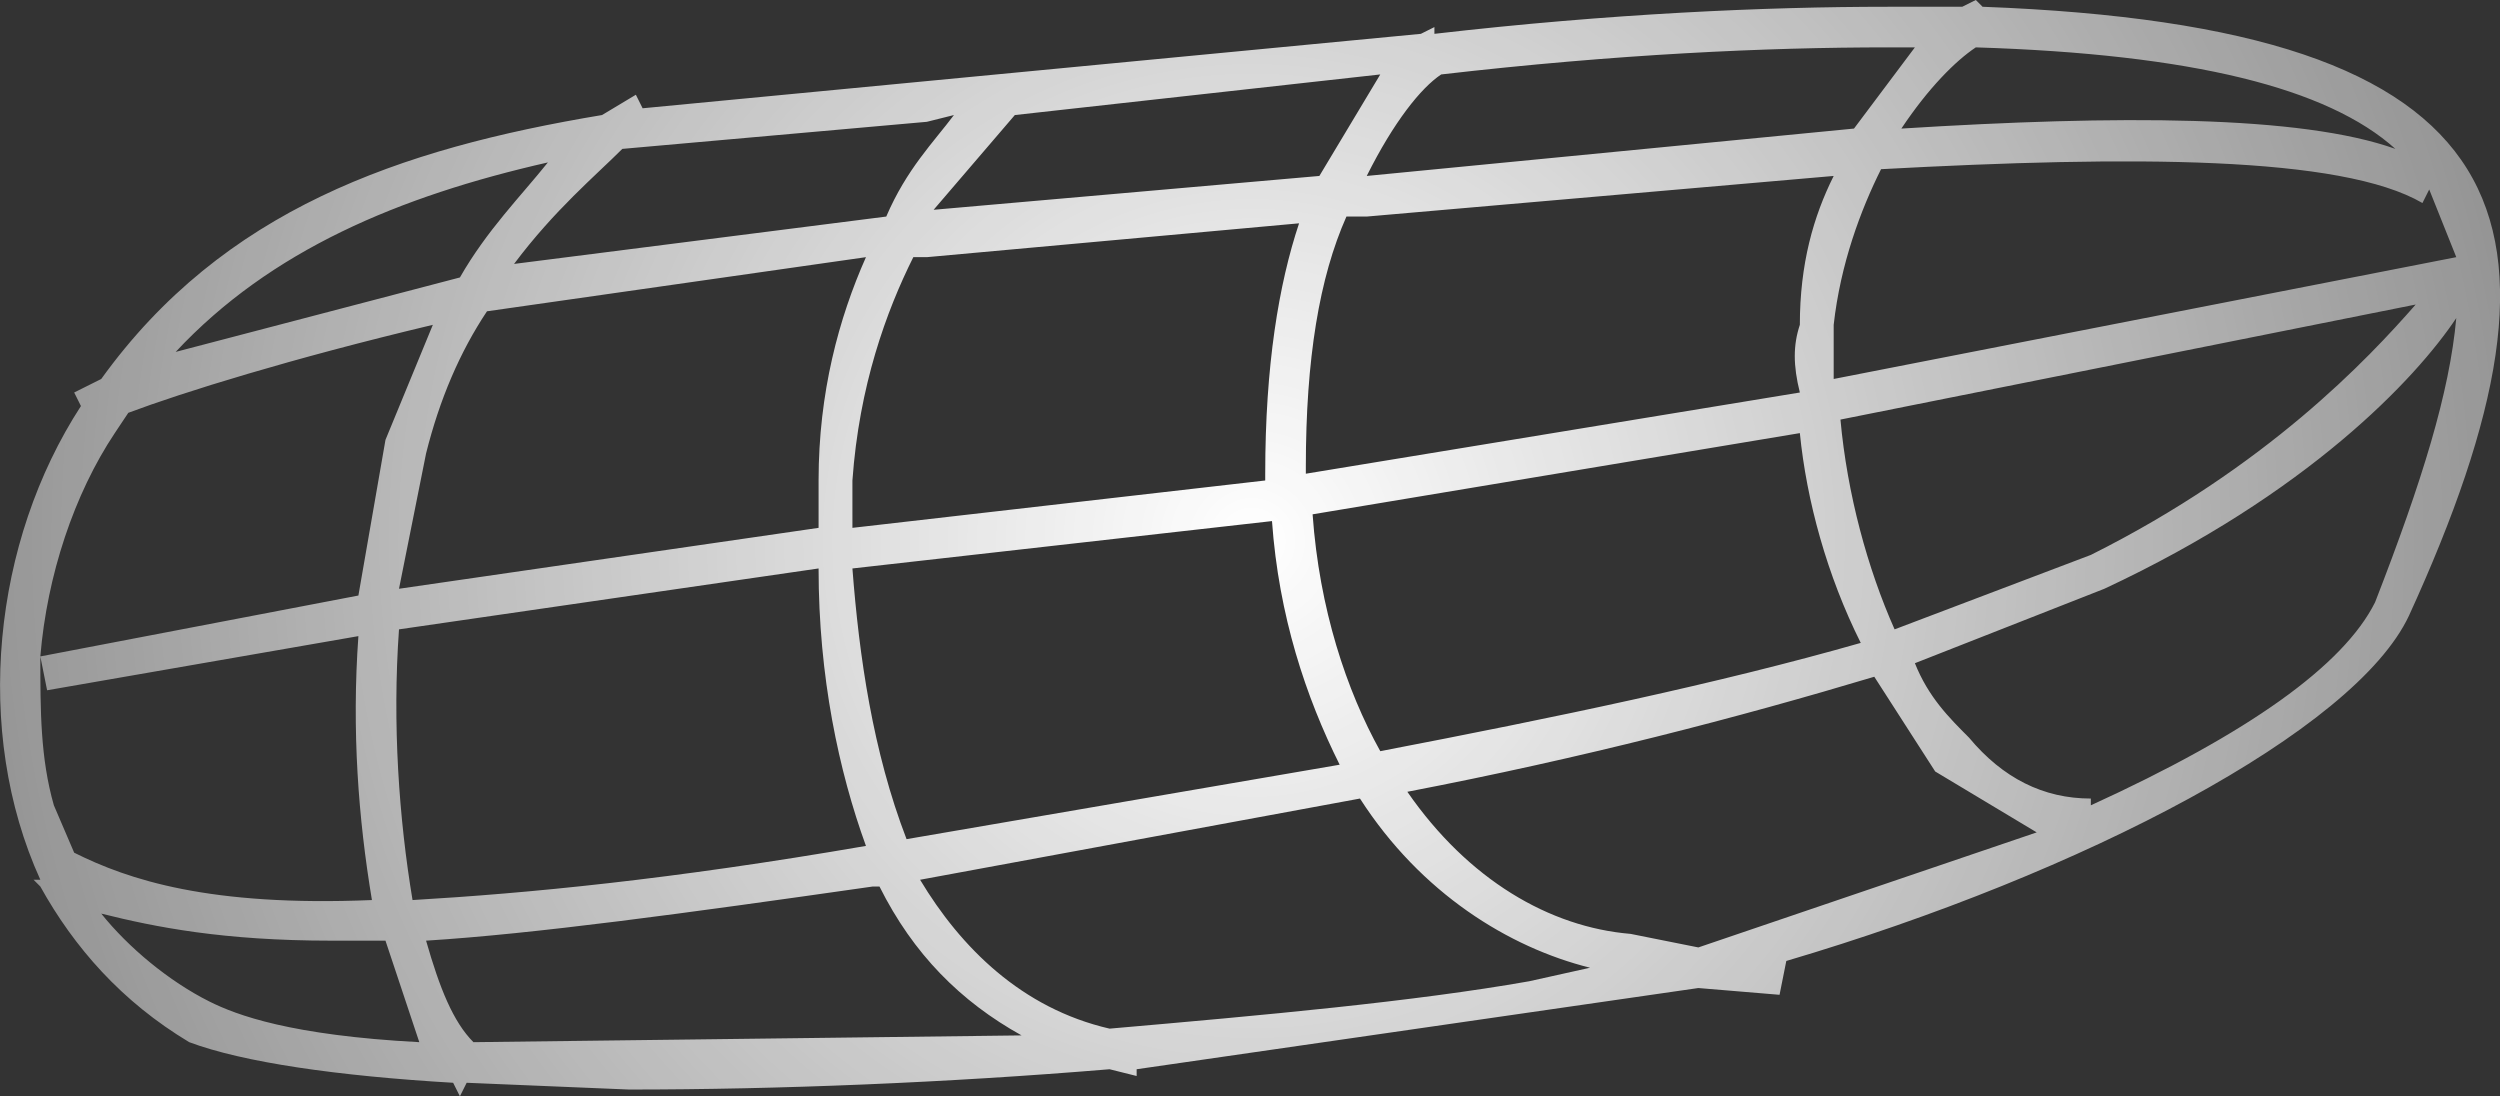 <?xml version="1.0" encoding="UTF-8" standalone="no"?>
<!-- Generator: flash2svg, http://dissentgraphics.com/tools/flash2svg -->

<svg
   xmlns:dc="http://purl.org/dc/elements/1.1/"
   xmlns:cc="http://creativecommons.org/ns#"
   xmlns:rdf="http://www.w3.org/1999/02/22-rdf-syntax-ns#"
   xmlns:svg="http://www.w3.org/2000/svg"
   xmlns="http://www.w3.org/2000/svg"
   xmlns:sodipodi="http://sodipodi.sourceforge.net/DTD/sodipodi-0.dtd"
   xmlns:inkscape="http://www.inkscape.org/namespaces/inkscape"
   id="Avatar"
   image-rendering="auto"
   version="1.1"
   x="0px"
   y="0px"
   width="18.471"
   height="8.1"
   viewBox="0 0 18.471 8.1"
   inkscape:version="0.48.4 r9939"
   sodipodi:docname="Avatar_backArmUpperLeft3.svg">
  <rect x="0" y="0" width="18.471" height="8.1" fill="#333333" stroke="none"/>
  <sodipodi:namedview
     pagecolor="#ffffff"
     bordercolor="#666666"
     borderopacity="1"
     objecttolerance="10"
     gridtolerance="10"
     guidetolerance="10"
     inkscape:pageopacity="0"
     inkscape:pageshadow="2"
     inkscape:window-width="640"
     inkscape:window-height="480"
     id="namedview3022"
     showgrid="false"
     fit-margin-top="0"
     fit-margin-left="0"
     fit-margin-right="0"
     fit-margin-bottom="0"
     inkscape:zoom="1.8730159"
     inkscape:cx="51.94762"
     inkscape:cy="-56.434928"
     inkscape:window-x="0"
     inkscape:window-y="0"
     inkscape:window-maximized="0"
     inkscape:current-layer="Avatar" />
  <defs
     id="defs3006">
    <radialGradient
       gradientUnits="userSpaceOnUse"
       color-interpolation="sRGB"
       r="10.75"
       cx="-8.699"
       cy="1.25"
       fx="-8.699"
       fy="1.25"
       gradientTransform="matrix(1,0,0,-1,0,2.5)"
       id="radialGradient">
      <stop
         stop-color="#FFF"
         stop-opacity="1"
         offset="0"
         id="stop3009" />
      <stop
         stop-color="#FFF"
         stop-opacity="0.408"
         offset="1"
         id="stop3011" />
    </radialGradient>
    <radialGradient
       gradientUnits="userSpaceOnUse"
       color-interpolation="sRGB"
       r="10.75"
       cx="-8.699"
       cy="3.75"
       fx="-8.699"
       fy="3.75"
       gradientTransform="matrix(1,0,0,-1,0,4.95)"
       id="radialGradient1">
      <stop
         stop-color="#FFF"
         stop-opacity="1"
         offset="0"
         id="stop3014" />
      <stop
         stop-color="#FFF"
         stop-opacity="0.408"
         offset="1"
         id="stop3016" />
    </radialGradient>
  </defs>
  <g
     id="backArmUpperLeft4"
     overflow="visible"
     style="overflow:visible"
     transform="translate(17.948,2.8)">
    <g
       id="backArmUpperLeft3_0">
      <g
         id="element">
        <path
           id="path"
           d="m -13.25,-2.1 -0.25,0.15 c -1.5,0.25 -2.8,0.7 -3.7,1.95 l -0.2,0.1 0.05,0.1 c -0.65,1 -0.8,2.4 -0.3,3.5 l -0.05,0 0.05,0.05 c 0.25,0.45 0.6,0.85 1.1,1.15 0.4,0.15 1.1,0.25 1.95,0.3 l 0.05,0.1 0.05,-0.1 1.2,0.05 c 1.1,0 2.35,-0.05 3.55,-0.15 l 0.2,0.05 0,-0.05 4.15,-0.6 0.6,0.05 0.05,-0.25 c 2.2,-0.65 4.2,-1.7 4.6,-2.55 C 1.2,-1.2 0.7,-2.6 -3.3,-2.75 l -0.05,-0.05 -0.1,0.05 -0.55,0 c -0.9,0 -2.05,0.05 -3.35,0.2 l 0,-0.05 -0.1,0.05 -5.75,0.55 -0.05,-0.1 z M 0.2,-0.9 -4.4,0 l 0,-0.4 c 0.05,-0.45 0.2,-0.85 0.35,-1.15 1.85,-0.1 3.4,-0.1 4,0.25 L 0,-1.4 0.2,-0.9 z m -14.75,0.15 -2.1,0.55 c 0.7,-0.75 1.65,-1.15 2.75,-1.4 -0.2,0.25 -0.45,0.5 -0.65,0.85 z m 1.2,-0.95 2.25,-0.2 0.2,-0.05 c -0.15,0.2 -0.35,0.4 -0.5,0.75 l -2.75,0.35 c 0.3,-0.4 0.6,-0.65 0.8,-0.85 z m 2.9,-0.25 2.7,-0.3 -0.45,0.75 -2.85,0.25 0.6,-0.7 z m -0.65,1.05 2.75,-0.25 C -8.5,-0.7 -8.6,-0.1 -8.6,0.7 l 0,0.05 -3.05,0.35 0,-0.35 c 0.05,-0.7 0.25,-1.25 0.45,-1.65 l 0.1,0 z m -0.45,0 c -0.2,0.45 -0.35,1 -0.35,1.65 l 0,0.35 -3.1,0.45 0.2,-1 c 0.1,-0.4 0.25,-0.75 0.45,-1.05 l 2.8,-0.4 z m 4.25,-1.35 c 1.3,-0.15 2.4,-0.2 3.3,-0.2 l 0.2,0 -0.45,0.6 -3.6,0.35 c 0.2,-0.4 0.4,-0.65 0.55,-0.75 z m -0.55,1.05 3.45,-0.3 c -0.15,0.3 -0.25,0.65 -0.25,1.1 -0.05,0.15 -0.05,0.3 0,0.5 l -3.65,0.6 0,-0.05 c 0,-0.8 0.1,-1.4 0.3,-1.85 l 0.15,0 z m 4.5,-1.25 c 1.6,0.05 2.6,0.3 3.1,0.75 -0.7,-0.25 -2.05,-0.25 -3.65,-0.15 0.2,-0.3 0.4,-0.5 0.55,-0.6 z M -4.2,1.95 C -5.25,2.25 -6.45,2.5 -7.75,2.75 -8,2.3 -8.2,1.7 -8.25,1 l 3.6,-0.6 c 0.05,0.5 0.2,1.05 0.45,1.55 z M -4.35,0.3 -0.1,-0.55 c -0.35,0.4 -1.1,1.2 -2.4,1.85 L -3.95,1.85 C -4.15,1.4 -4.3,0.85 -4.35,0.3 z m 0.55,1.8 1.4,-0.55 c 1.5,-0.7 2.3,-1.55 2.6,-2 -0.05,0.55 -0.25,1.2 -0.6,2.1 q -0.35,0.7 -2.1,1.5 l 0,-0.05 C -2.85,3.1 -3.15,2.95 -3.4,2.65 -3.55,2.5 -3.7,2.35 -3.8,2.1 z M -3.65,2.9 -2.9,3.35 -5.4,4.2 -5.9,4.1 C -6.5,4.05 -7.1,3.7 -7.55,3.05 -6.25,2.8 -5.1,2.5 -4.1,2.2 l 0.45,0.7 z m -4.4,-0.05 -3.2,0.55 c -0.25,-0.65 -0.35,-1.35 -0.4,-2 l 3.1,-0.35 c 0.05,0.7 0.25,1.3 0.5,1.8 z m 1.4,1.6 C -7.5,4.6 -8.6,4.7 -9.75,4.8 -10.4,4.65 -10.85,4.2 -11.15,3.7 L -7.9,3.1 c 0.45,0.7 1.1,1.1 1.7,1.25 l -0.45,0.1 z m -8.2,0.45 C -15.8,4.85 -16.2,4.7 -16.4,4.6 -16.7,4.45 -17,4.2 -17.2,3.95 c 0.4,0.1 0.9,0.2 1.7,0.2 l 0.4,0 0.25,0.75 z m 0.05,-0.75 c 0.8,-0.05 1.9,-0.2 3.3,-0.4 l 0.05,0 c 0.25,0.5 0.6,0.85 1.05,1.1 L -14.45,4.9 C -14.6,4.75 -14.7,4.5 -14.8,4.15 z m 2.9,-2.75 c 0,0.8 0.15,1.5 0.35,2.05 -1.45,0.25 -2.5,0.35 -3.35,0.4 -0.1,-0.6 -0.15,-1.3 -0.1,-2 l 3.1,-0.45 z m -5.7,0.9 2.3,-0.4 c -0.05,0.7 0,1.35 0.1,1.95 C -16.4,3.9 -17,3.7 -17.4,3.5 l -0.15,-0.35 c -0.1,-0.35 -0.1,-0.7 -0.1,-1.1 l 0.05,0.25 z m -0.05,-0.25 c 0.05,-0.6 0.25,-1.2 0.55,-1.65 L -17,0.25 c 0.4,-0.15 1.2,-0.4 2.25,-0.65 l -0.35,0.85 -0.2,1.15 -2.35,0.45 z"
           inkscape:connector-curvature="0"
           style="fill:url(#radialGradient1)" />
      </g>
    </g>
  </g>
</svg>
